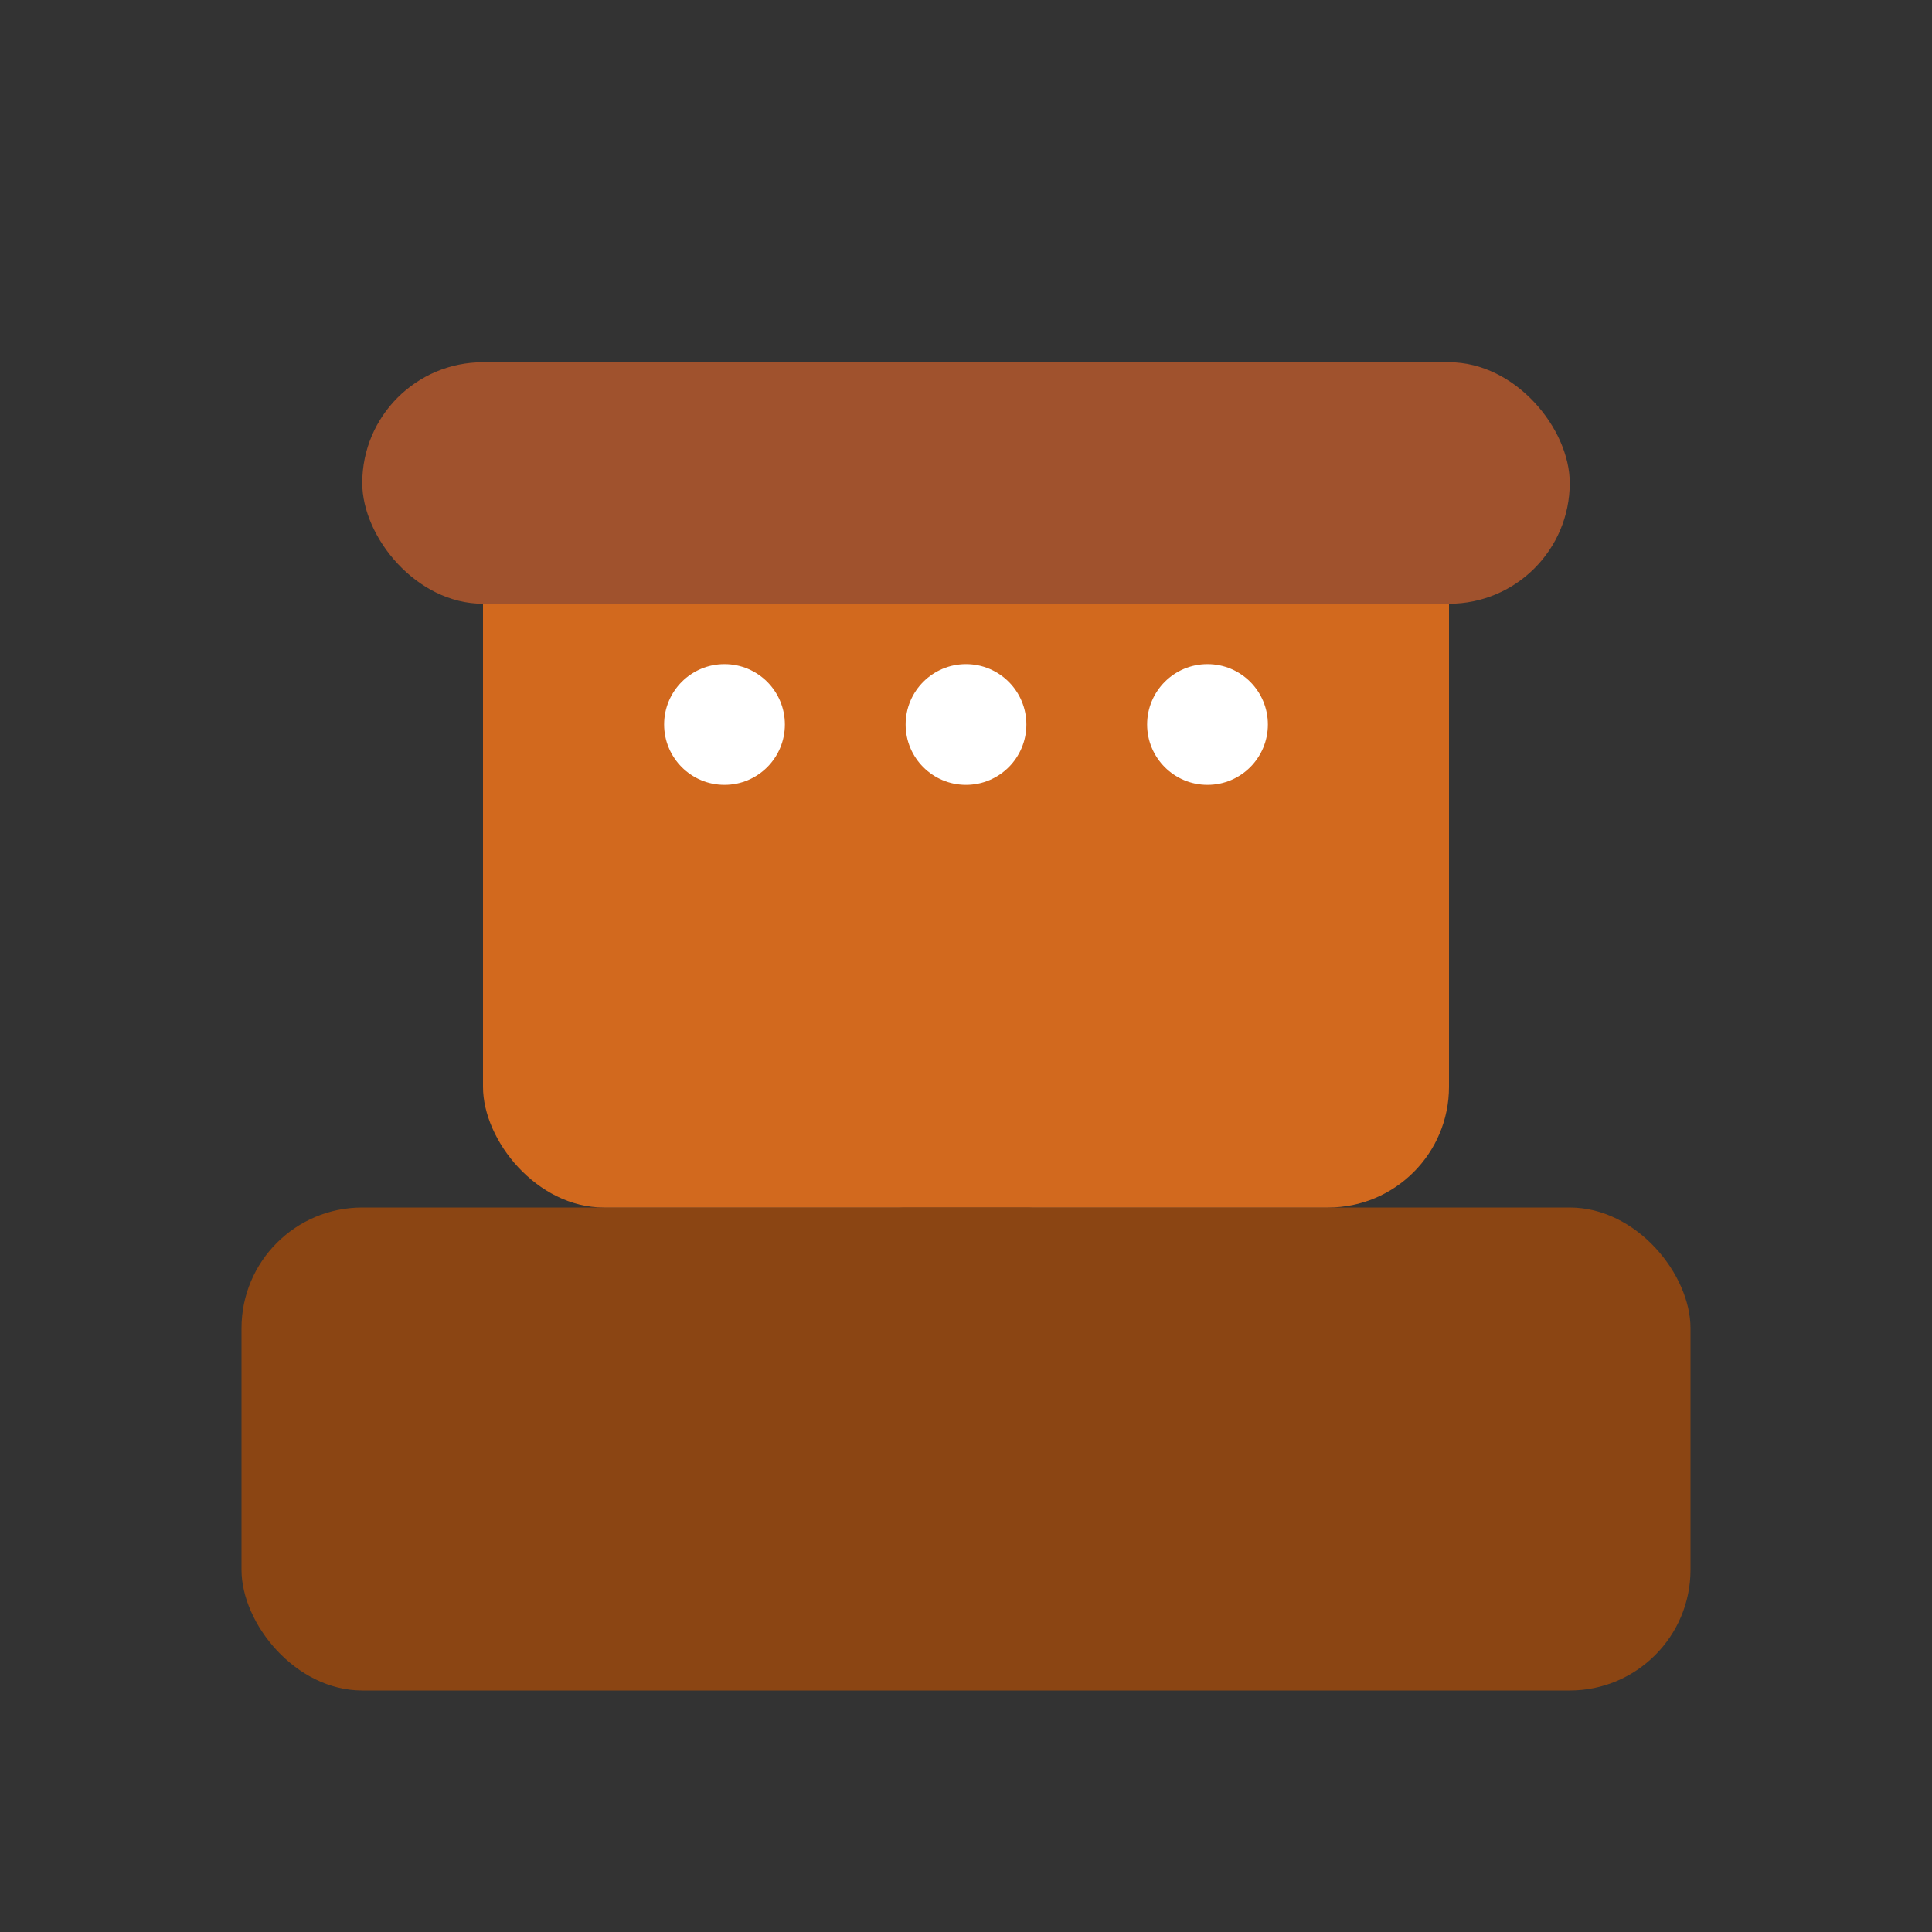 <svg xmlns="http://www.w3.org/2000/svg" viewBox="0 0 64 64">
  <rect x="0" y="0" width="64" height="64" fill="#333333" stroke="none"/>
  <!-- Base -->
  <rect x="8" y="40" width="48" height="16" rx="4" ry="4" fill="#8B4513" />

  <!-- Body -->
  <rect x="16" y="16" width="32" height="24" rx="4" ry="4" fill="#D2691E" />

  <!-- Top -->
  <rect x="12" y="12" width="40" height="8" rx="4" ry="4" fill="#A0522D" />

  <!-- Coffee Spout -->
  <rect x="28" y="40" width="8" height="4" rx="2" ry="2" fill="#8B4513" />

  <!-- Control Panel -->
  <circle cx="24" cy="24" r="2" fill="#FFF" />
  <circle cx="32" cy="24" r="2" fill="#FFF" />
  <circle cx="40" cy="24" r="2" fill="#FFF" />
</svg>
